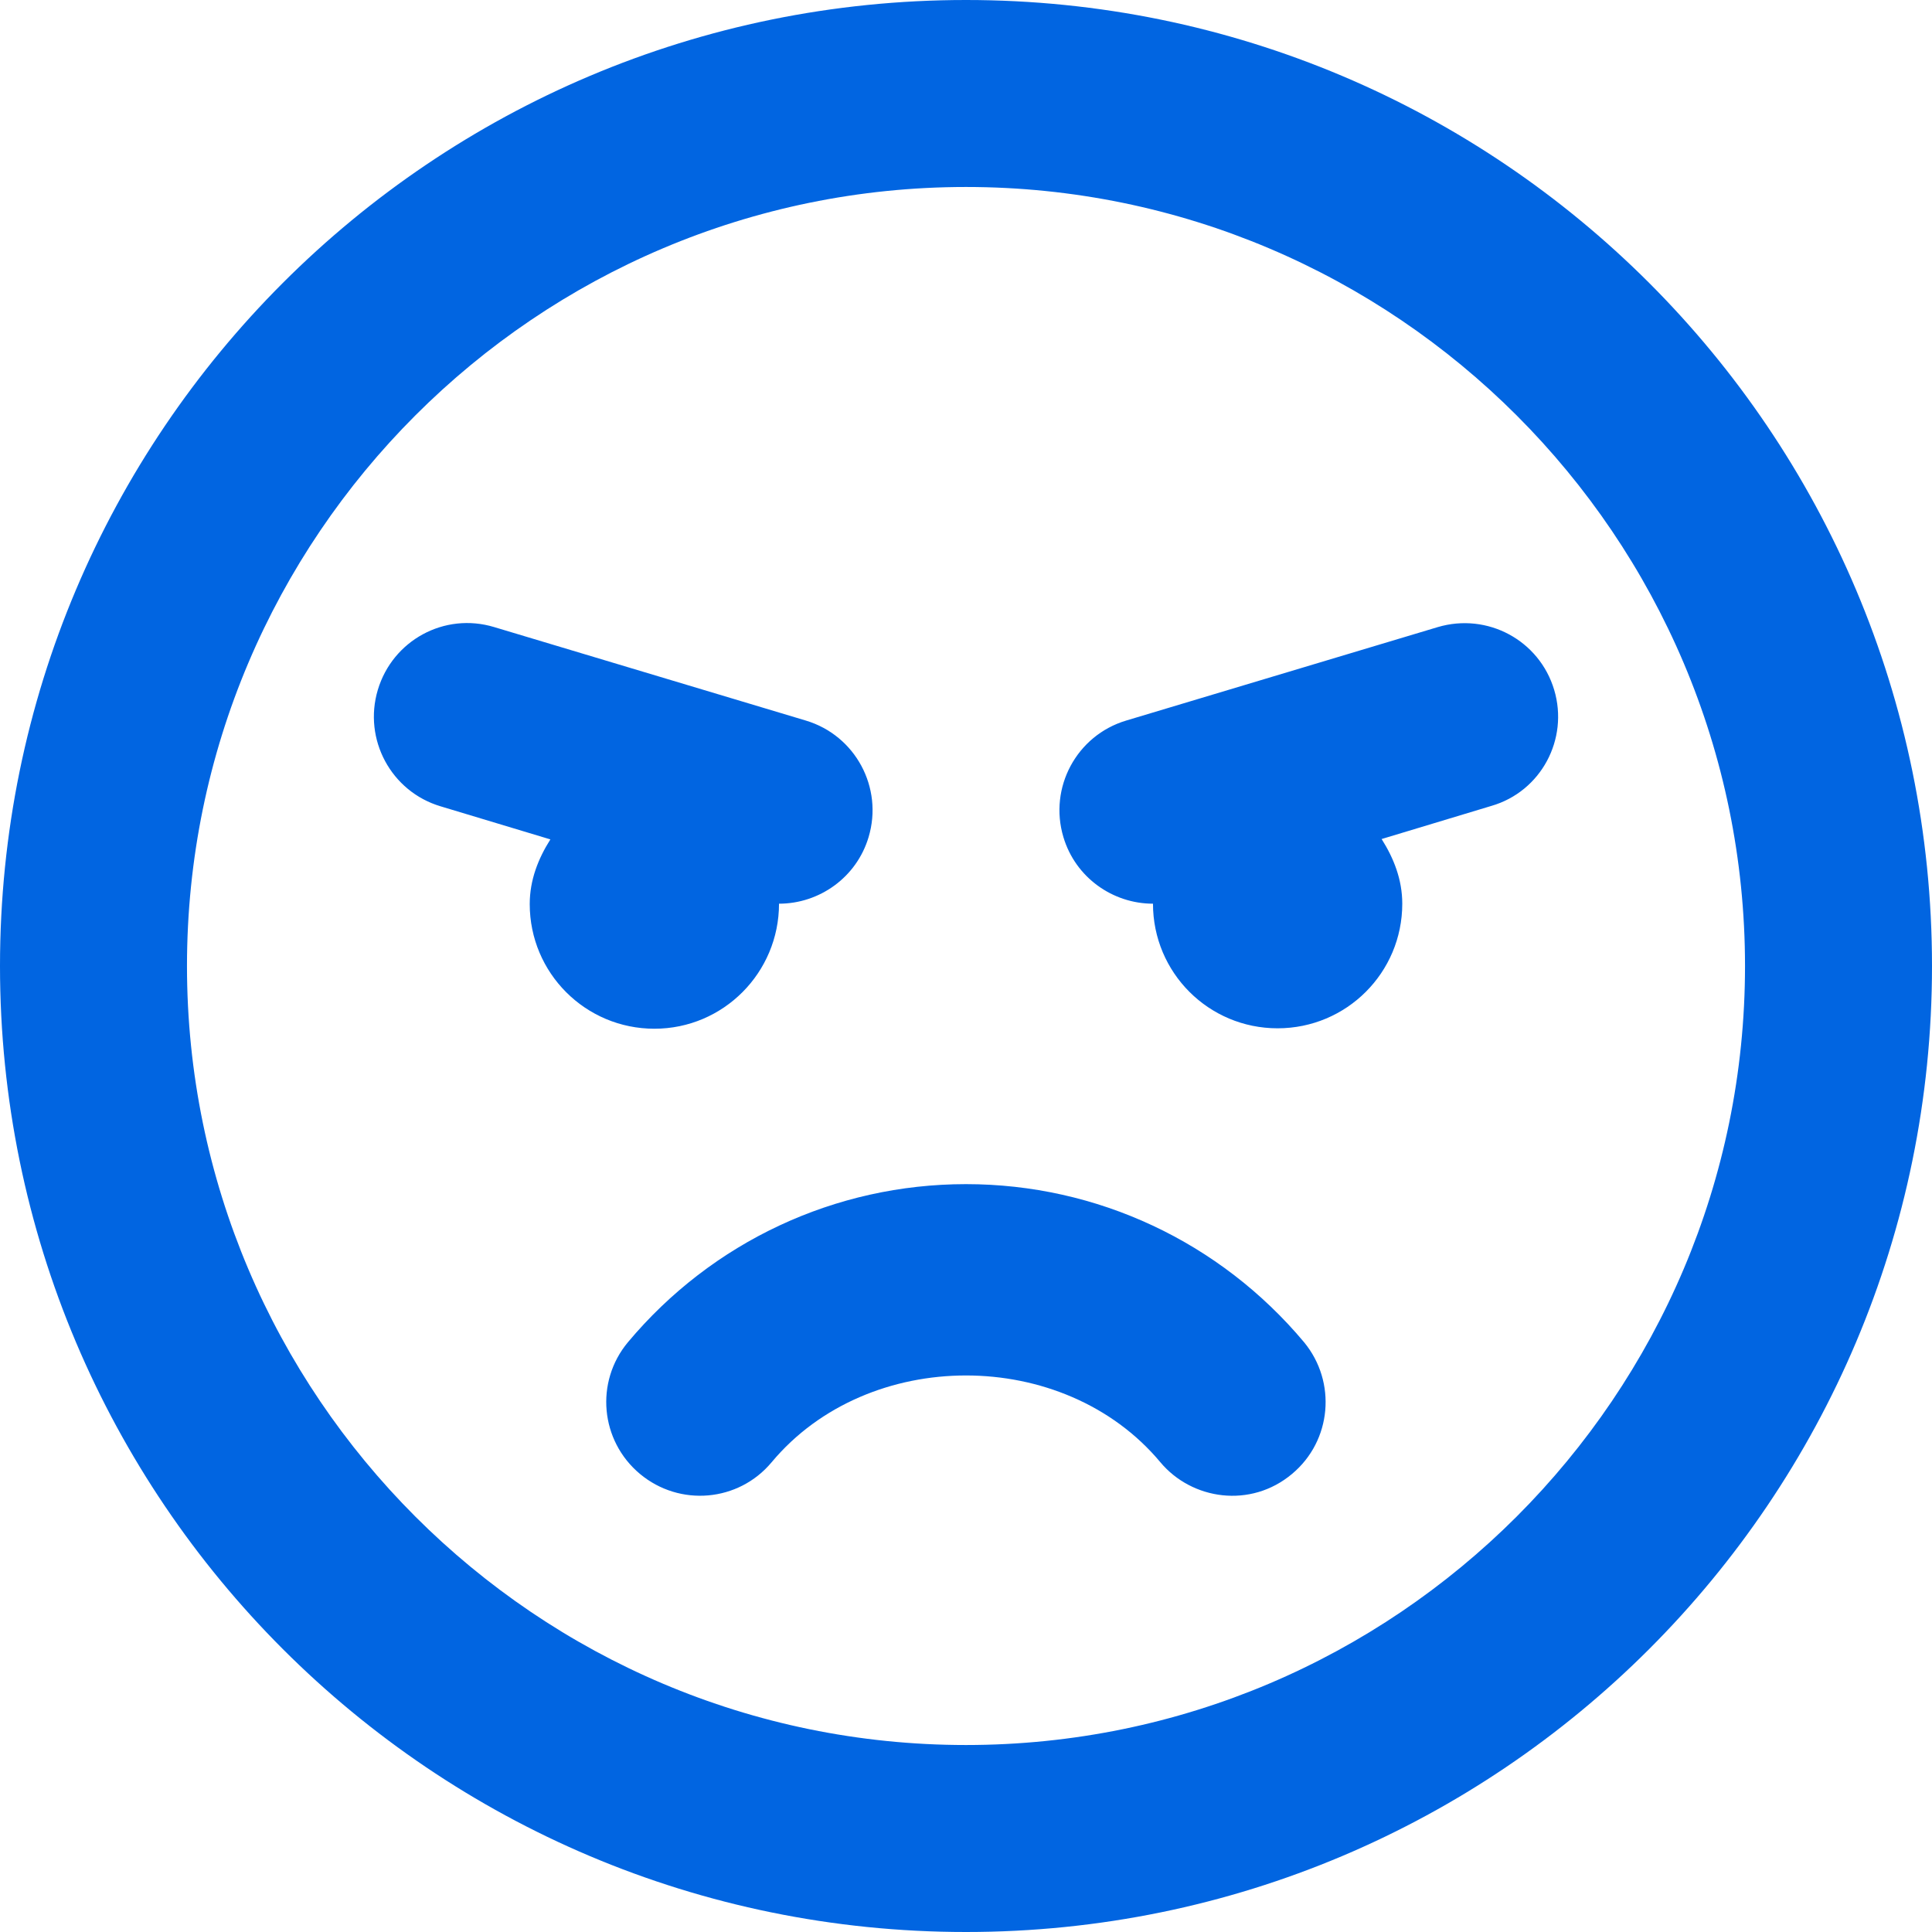 <svg width="32" height="32" viewBox="0 0 32 32" fill="none" xmlns="http://www.w3.org/2000/svg">
 <path  d= "M16 0C7.161 0 0 7.161 0 16C0 24.839 7.161 32 16 32C24.839 32 32 24.839 32 16C32 7.161 24.839 0 16 0ZM16 28.903C8.884 28.903 3.097 23.116 3.097 16C3.097 8.884 8.884 3.097 16 3.097C23.116 3.097 28.903 8.884 28.903 16C28.903 23.116 23.116 28.903 16 28.903ZM16 19.613C13.832 19.613 11.793 20.568 10.4 22.232C9.852 22.89 9.942 23.864 10.6 24.413C11.258 24.961 12.232 24.877 12.781 24.219C14.381 22.303 17.619 22.303 19.219 24.219C19.742 24.845 20.716 24.987 21.4 24.413C22.058 23.864 22.142 22.89 21.6 22.232C20.206 20.568 18.168 19.613 16 19.613ZM12.903 14.968C13.568 14.968 14.187 14.536 14.387 13.864C14.632 13.045 14.168 12.181 13.348 11.935L8.187 10.387C7.361 10.136 6.503 10.607 6.258 11.426C6.013 12.245 6.477 13.11 7.297 13.355L9.116 13.903C8.916 14.219 8.774 14.574 8.774 14.974C8.774 16.116 9.697 17.039 10.839 17.039C11.981 17.039 12.903 16.11 12.903 14.968ZM25.742 11.426C25.497 10.607 24.639 10.142 23.813 10.387L18.652 11.935C17.832 12.181 17.368 13.045 17.613 13.864C17.813 14.536 18.432 14.968 19.097 14.968C19.097 16.11 20.019 17.032 21.161 17.032C22.303 17.032 23.226 16.11 23.226 14.968C23.226 14.568 23.084 14.213 22.884 13.897L24.703 13.348C25.523 13.11 25.987 12.245 25.742 11.426Z" fill="#0165E1" /></svg>